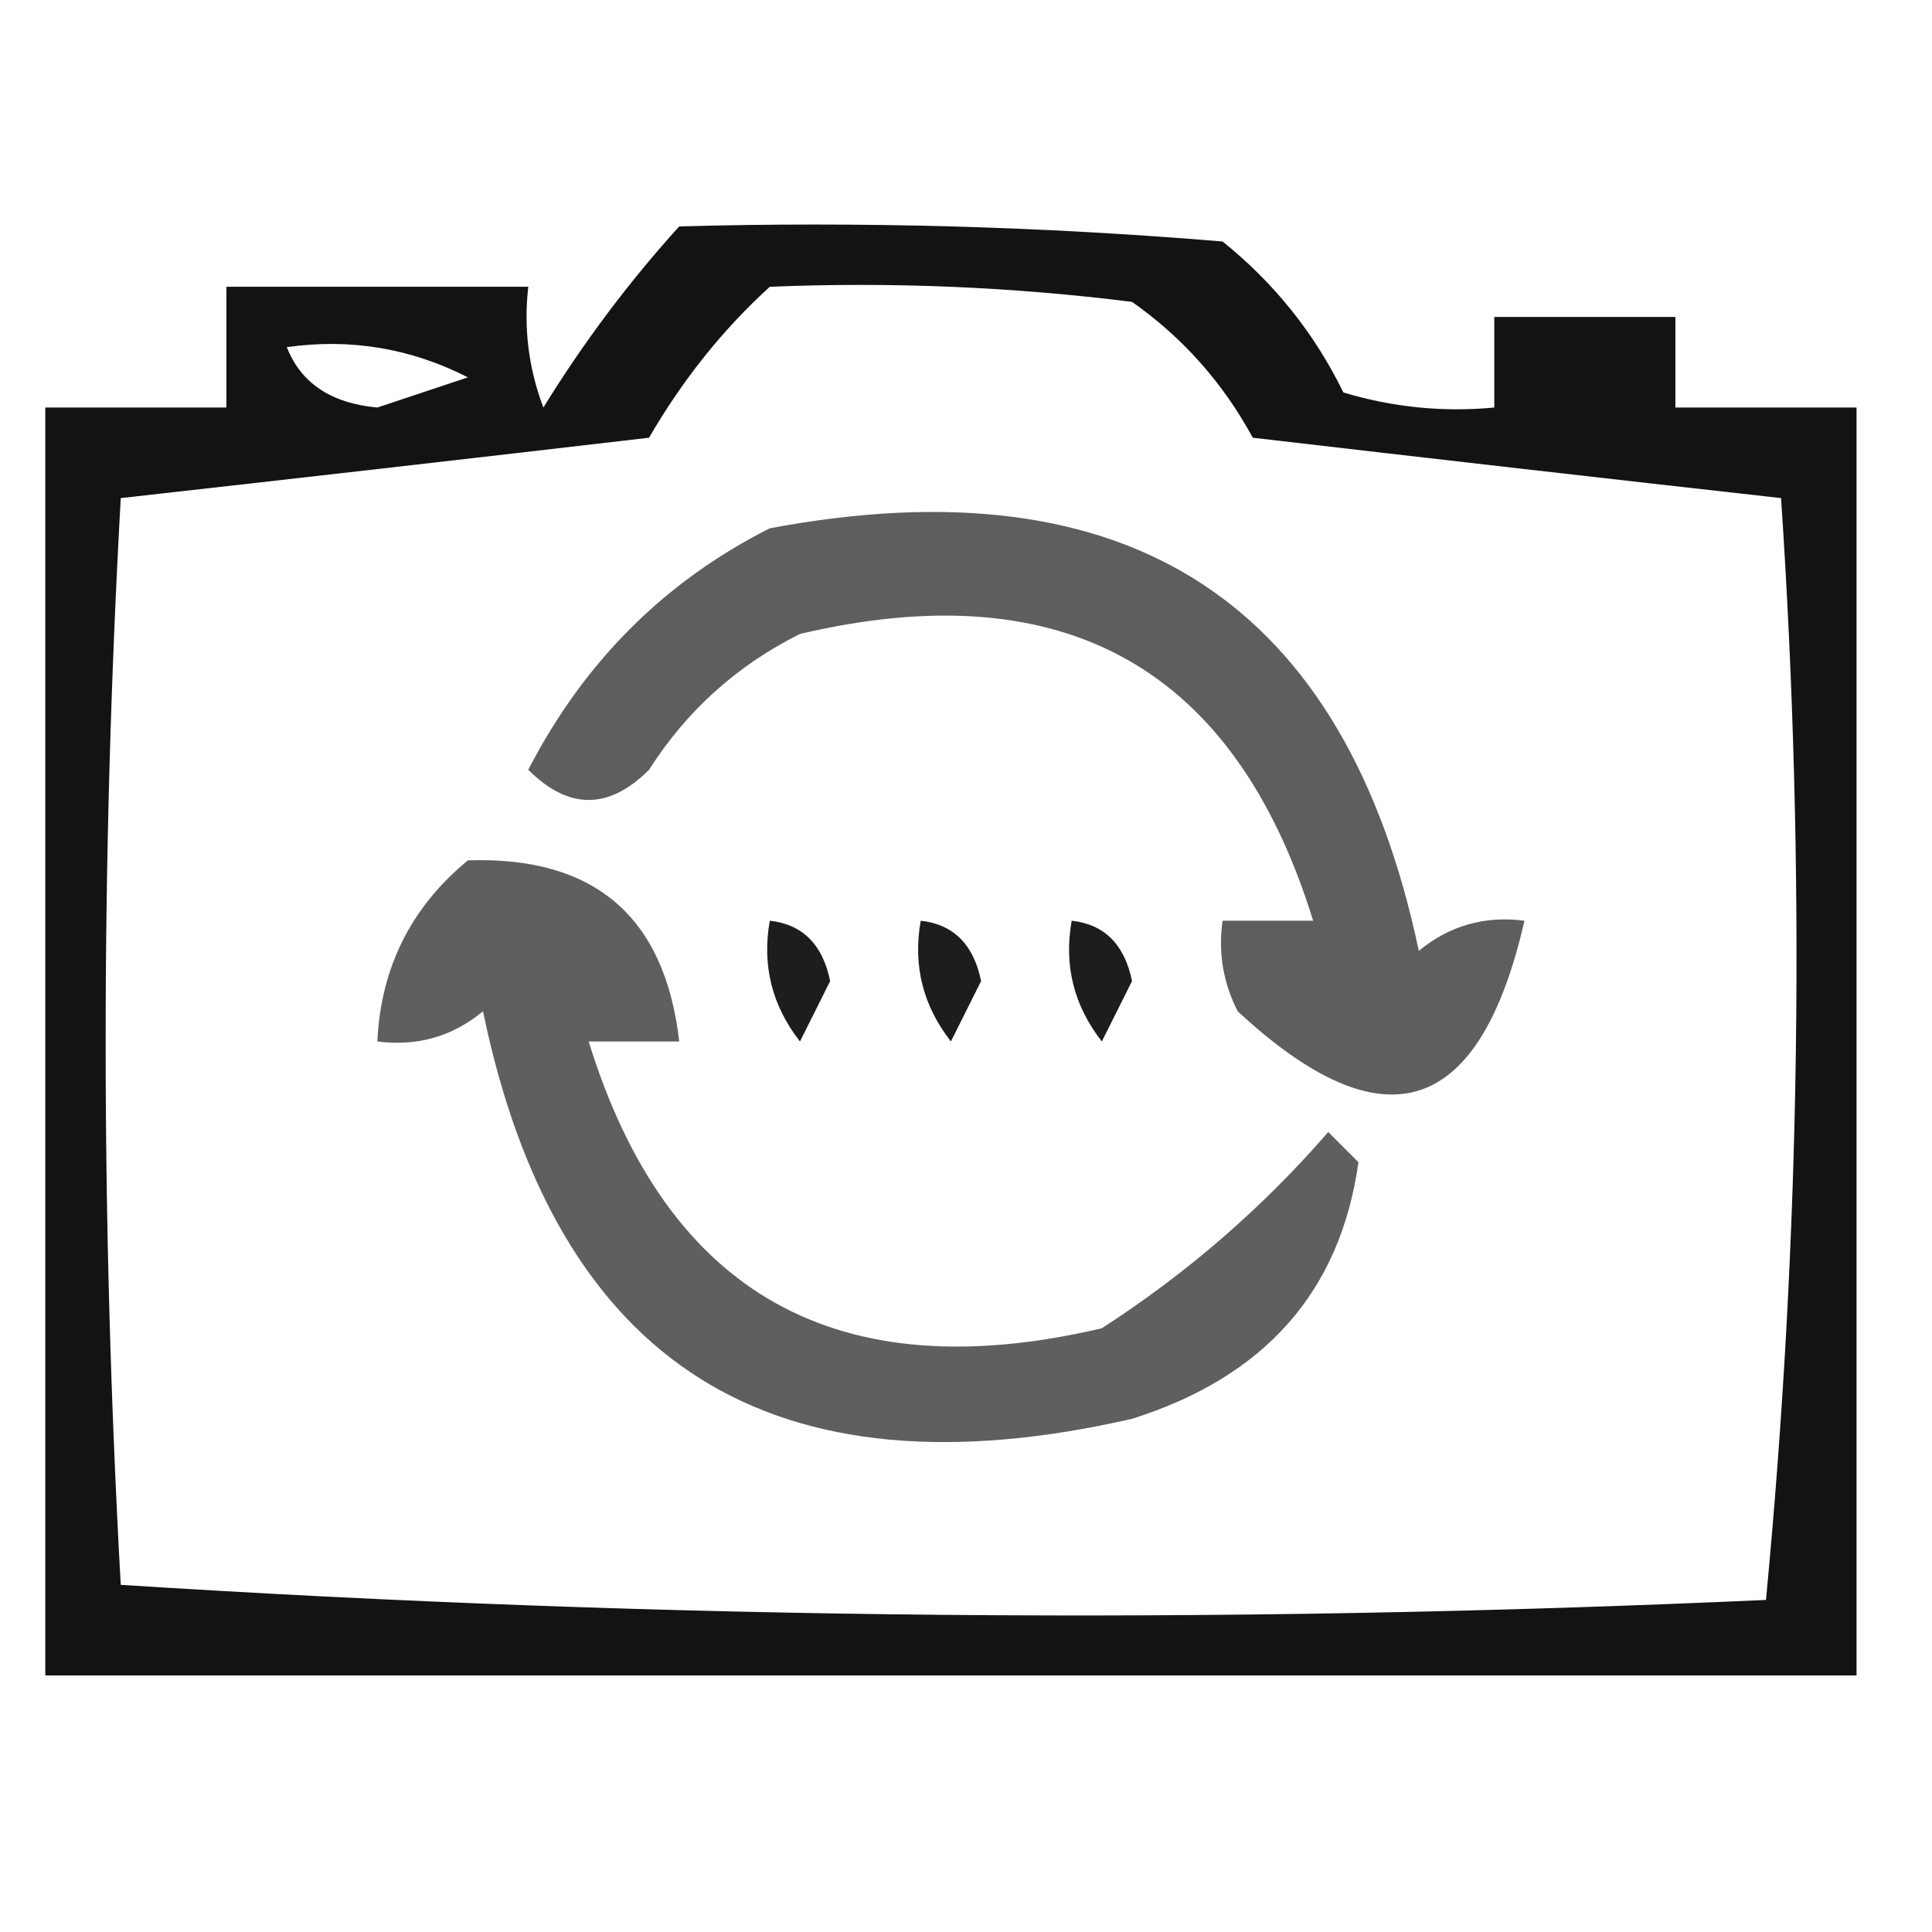 <?xml version="1.0" encoding="UTF-8"?>
<!DOCTYPE svg PUBLIC "-//W3C//DTD SVG 1.1//EN" "http://www.w3.org/Graphics/SVG/1.1/DTD/svg11.dtd">
<svg xmlns="http://www.w3.org/2000/svg" version="1.1" width="64px" height="64px" style="shape-rendering:geometricPrecision; text-rendering:geometricPrecision; image-rendering:optimizeQuality; fill-rule:evenodd; clip-rule:evenodd" xmlns:xlink="http://www.w3.org/1999/xlink">
<g><path style="opacity:0.922" fill="#000000" d="M 22.5,7.5 C 28.509,7.334 34.509,7.501 40.5,8C 42.213,9.378 43.547,11.045 44.5,13C 46.134,13.493 47.801,13.66 49.5,13.5C 49.5,12.5 49.5,11.5 49.5,10.5C 51.5,10.5 53.5,10.5 55.5,10.5C 55.5,11.5 55.5,12.5 55.5,13.5C 57.5,13.5 59.5,13.5 61.5,13.5C 61.5,27.5 61.5,41.5 61.5,55.5C 41.5,55.5 21.5,55.5 1.5,55.5C 1.5,41.5 1.5,27.5 1.5,13.5C 3.5,13.5 5.5,13.5 7.5,13.5C 7.5,12.167 7.5,10.833 7.5,9.5C 10.833,9.5 14.167,9.5 17.5,9.5C 17.343,10.873 17.51,12.207 18,13.5C 19.332,11.34 20.832,9.34 22.5,7.5 Z M 25.5,9.5 C 29.514,9.334 33.514,9.501 37.5,10C 39.176,11.177 40.509,12.677 41.5,14.5C 47.387,15.186 53.22,15.853 59,16.5C 59.821,28.742 59.654,40.909 58.5,53C 40.26,53.825 22.093,53.658 4,52.5C 3.333,40.5 3.333,28.5 4,16.5C 9.78,15.853 15.613,15.186 21.5,14.5C 22.613,12.581 23.946,10.914 25.5,9.5 Z M 9.5,11.5 C 11.604,11.201 13.604,11.534 15.5,12.5C 14.5,12.833 13.5,13.167 12.5,13.5C 10.97,13.36 9.97,12.694 9.5,11.5 Z"/></g>
<g><path style="opacity:0.63" fill="#000000" d="M 25.5,17.5 C 37.398,15.27 44.565,19.937 47,31.5C 48.011,30.663 49.178,30.33 50.5,30.5C 49.013,36.995 45.846,37.995 41,33.5C 40.517,32.552 40.35,31.552 40.5,30.5C 41.5,30.5 42.5,30.5 43.5,30.5C 40.907,22.11 35.241,18.943 26.5,21C 24.415,22.041 22.748,23.541 21.5,25.5C 20.167,26.833 18.833,26.833 17.5,25.5C 19.34,21.931 22.007,19.264 25.5,17.5 Z"/></g>
<g><path style="opacity:0.628" fill="#000000" d="M 15.5,28.5 C 19.694,28.362 22.027,30.362 22.5,34.5C 21.5,34.5 20.5,34.5 19.5,34.5C 22.093,42.89 27.759,46.057 36.5,44C 39.321,42.178 41.821,40.011 44,37.5C 44.333,37.833 44.667,38.167 45,38.5C 44.403,42.778 41.903,45.611 37.5,47C 25.593,49.725 18.427,45.225 16,33.5C 14.989,34.337 13.822,34.67 12.5,34.5C 12.615,32.053 13.615,30.053 15.5,28.5 Z"/></g>
<g><path style="opacity:0.884" fill="#000000" d="M 25.5,30.5 C 26.586,30.62 27.253,31.287 27.5,32.5C 27.167,33.167 26.833,33.833 26.5,34.5C 25.571,33.311 25.238,31.978 25.5,30.5 Z"/></g>
<g><path style="opacity:0.884" fill="#000000" d="M 30.5,30.5 C 31.586,30.62 32.253,31.287 32.5,32.5C 32.167,33.167 31.833,33.833 31.5,34.5C 30.571,33.311 30.238,31.978 30.5,30.5 Z"/></g>
<g><path style="opacity:0.884" fill="#000000" d="M 35.5,30.5 C 36.586,30.62 37.253,31.287 37.5,32.5C 37.167,33.167 36.833,33.833 36.5,34.5C 35.571,33.311 35.238,31.978 35.5,30.5 Z"/></g>
</svg>
